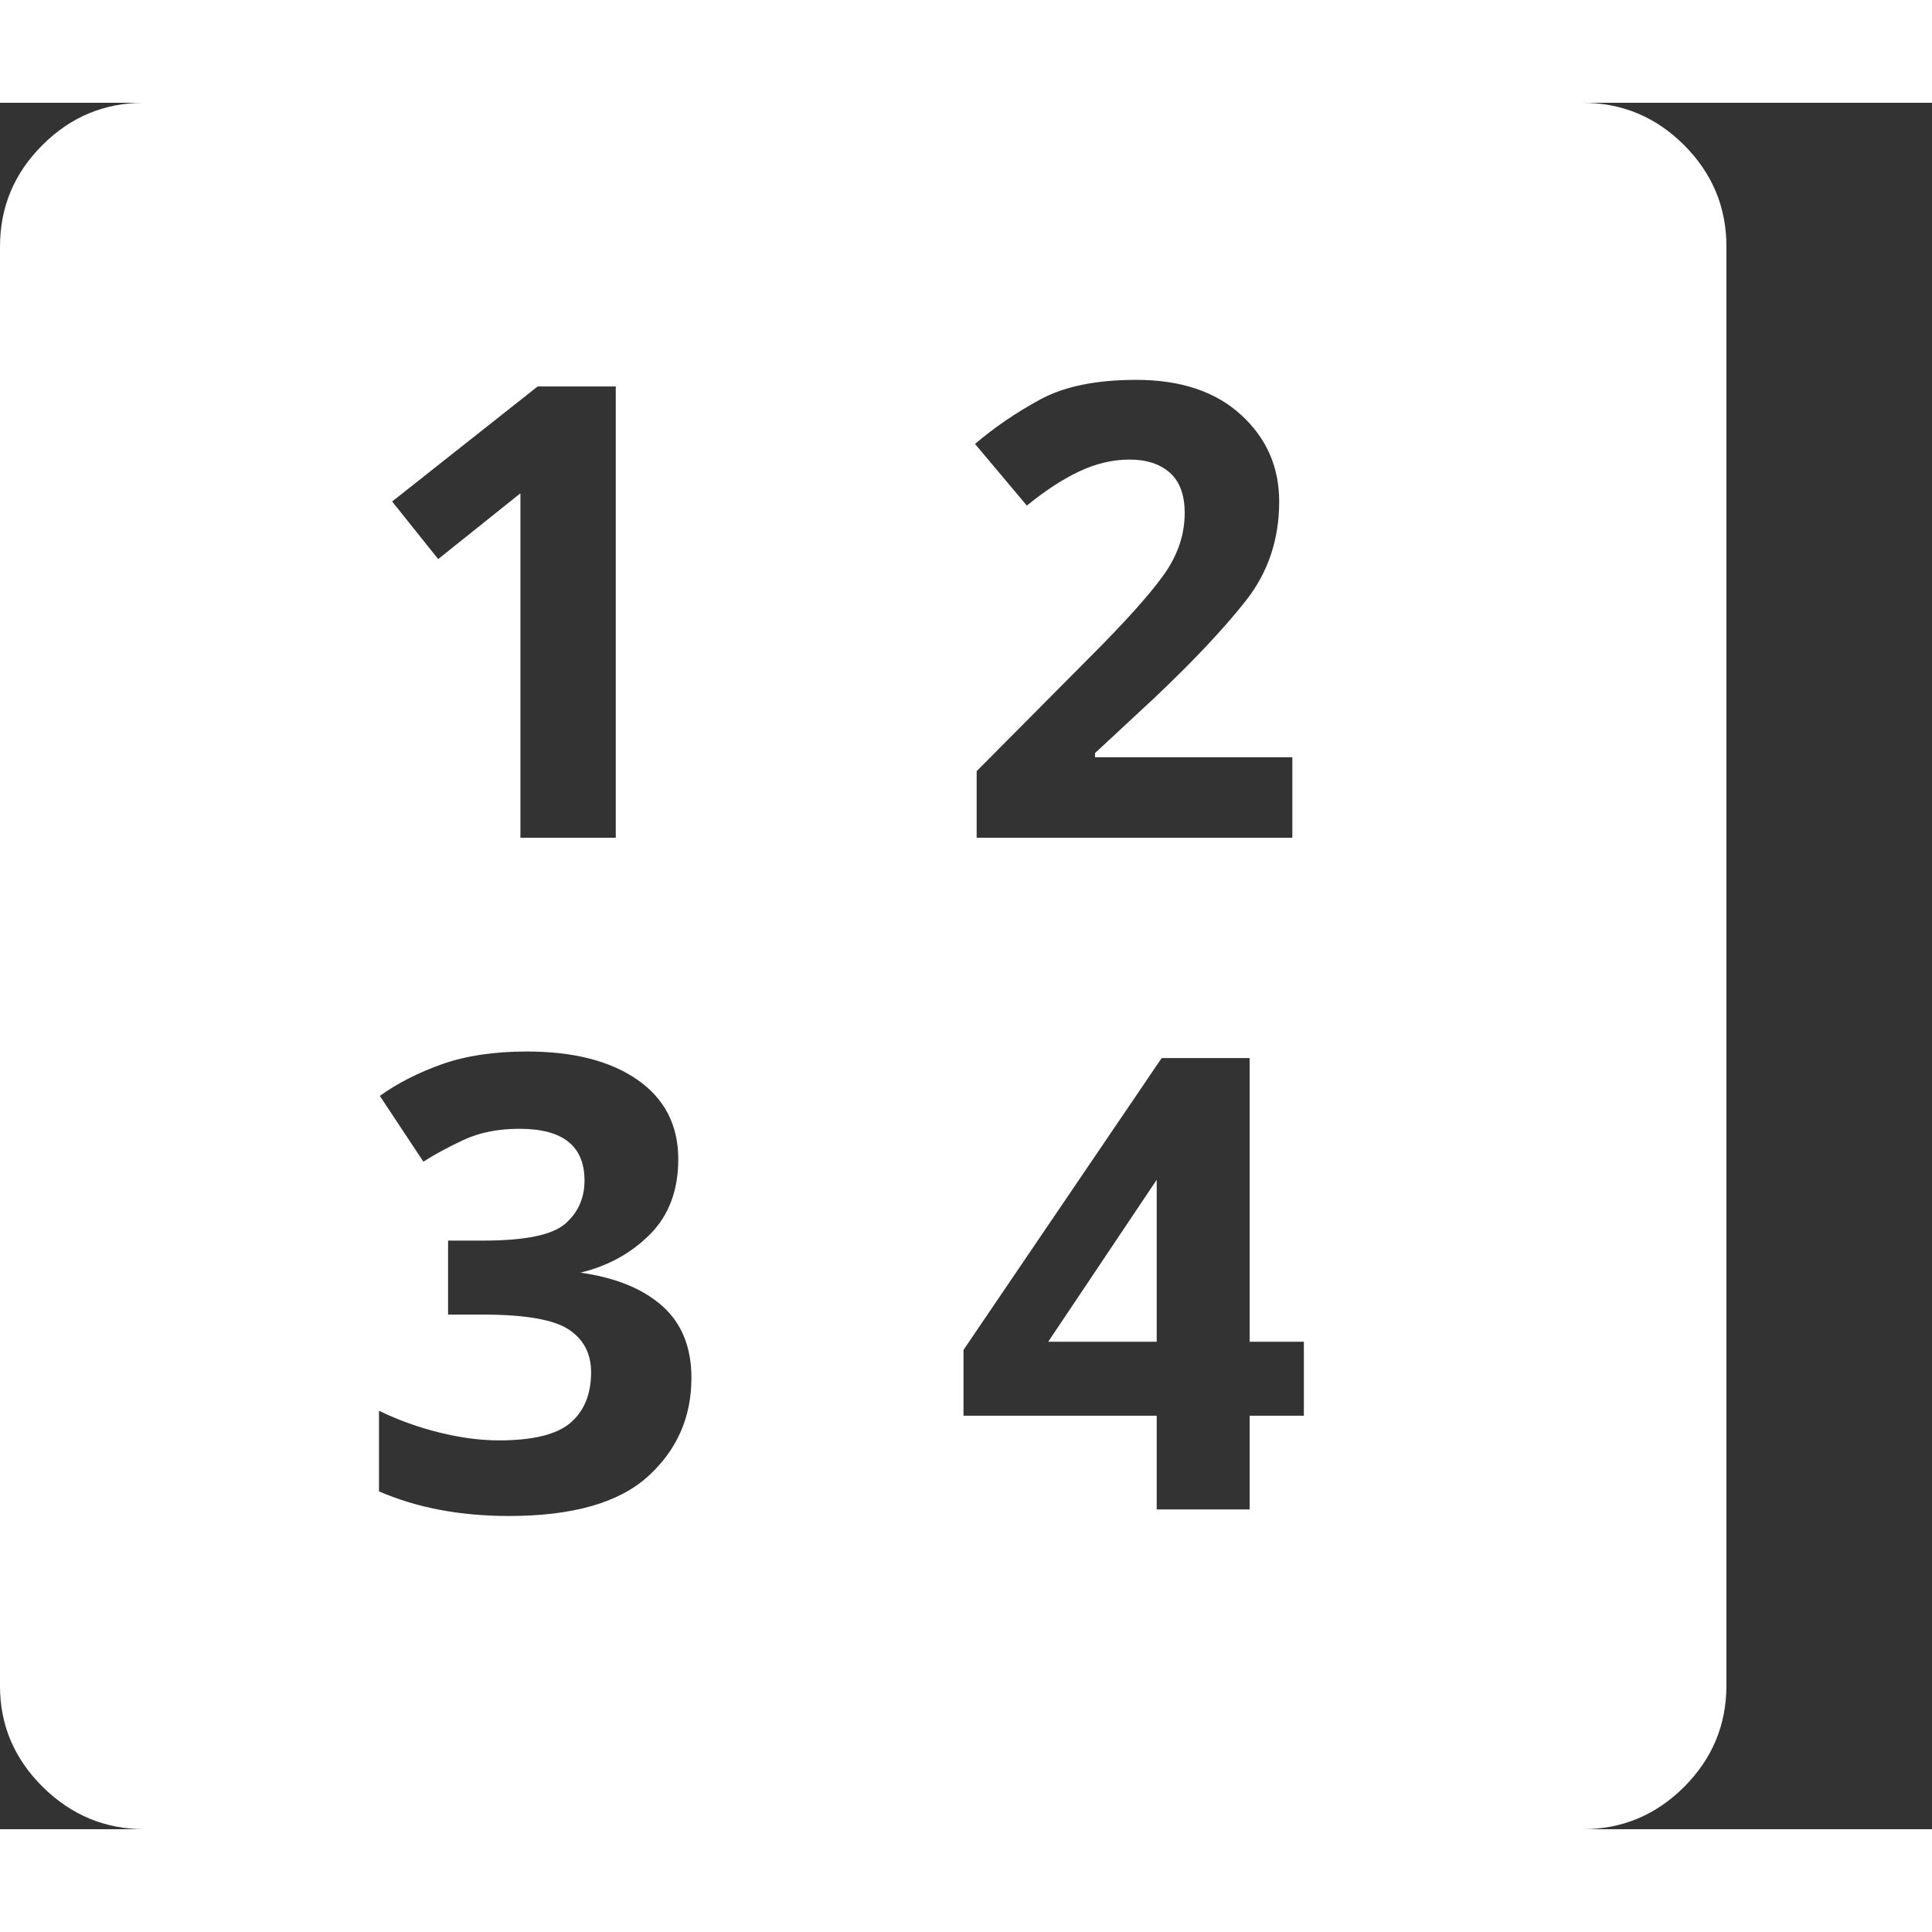 <svg version="1.1" xmlns="http://www.w3.org/2000/svg" style="fill:rgba(0,0,0,1.0)" width="256" height="256" viewBox="0 0 36.719 32.812"><rect x="0" y="0" width="36.719" height="32.812" fill="#333333" stroke="none"/><path fill="rgb(255, 255, 255)" d="M9.672 26.859 C10.88 26.859 11.76 26.609 12.312 26.109 C12.865 25.609 13.141 24.984 13.141 24.234 C13.141 23.651 12.956 23.195 12.586 22.867 C12.216 22.539 11.698 22.328 11.031 22.234 C11.552 22.109 11.992 21.867 12.352 21.508 C12.711 21.148 12.891 20.672 12.891 20.078 C12.891 19.432 12.633 18.93 12.117 18.57 C11.602 18.211 10.901 18.031 10.016 18.031 C9.391 18.031 8.852 18.112 8.398 18.273 C7.945 18.435 7.552 18.635 7.219 18.875 L8.047 20.125 C8.255 19.99 8.51 19.852 8.812 19.711 C9.115 19.57 9.469 19.5 9.875 19.5 C10.698 19.5 11.109 19.828 11.109 20.484 C11.109 20.818 10.987 21.091 10.742 21.305 C10.497 21.518 9.979 21.625 9.188 21.625 L8.516 21.625 L8.516 23.031 L9.172 23.031 C9.974 23.031 10.518 23.125 10.805 23.312 C11.091 23.5 11.234 23.771 11.234 24.125 C11.234 24.542 11.104 24.862 10.844 25.086 C10.583 25.31 10.13 25.422 9.484 25.422 C9.13 25.422 8.753 25.372 8.352 25.273 C7.951 25.174 7.568 25.036 7.203 24.859 L7.203 26.391 C7.922 26.703 8.745 26.859 9.672 26.859 Z M19.922 23.547 L21.984 20.469 L21.984 23.547 Z M21.984 26.734 L23.75 26.734 L23.75 24.953 L24.781 24.953 L24.781 23.547 L23.75 23.547 L23.75 18.156 L22.078 18.156 L18.312 23.703 L18.312 24.953 L21.984 24.953 Z M9.891 13.969 L11.703 13.969 L11.703 5.391 L10.219 5.391 L7.453 7.578 L8.328 8.672 L9.891 7.422 Z M18.562 13.969 L24.562 13.969 L24.562 12.438 L20.812 12.438 L20.812 12.359 L21.922 11.328 C22.672 10.62 23.258 9.997 23.68 9.461 C24.102 8.924 24.312 8.297 24.312 7.578 C24.312 6.922 24.07 6.372 23.586 5.93 C23.102 5.487 22.438 5.266 21.594 5.266 C20.833 5.266 20.224 5.391 19.766 5.641 C19.307 5.891 18.896 6.172 18.531 6.484 L19.516 7.656 C19.859 7.375 20.19 7.159 20.508 7.008 C20.826 6.857 21.146 6.781 21.469 6.781 C21.792 6.781 22.047 6.865 22.234 7.031 C22.422 7.198 22.516 7.453 22.516 7.797 C22.516 8.214 22.38 8.609 22.109 8.984 C21.839 9.359 21.375 9.875 20.719 10.531 L18.562 12.703 Z M2.75 32.812 C2 32.812 1.354 32.544 0.812 32.008 C0.271 31.471 0 30.833 0 30.094 L0 2.734 C0 1.984 0.268 1.341 0.805 0.805 C1.341 0.268 1.984 -0 2.734 -0 L30.078 -0 C30.828 -0 31.471 0.268 32.008 0.805 C32.544 1.341 32.812 1.984 32.812 2.734 L32.812 30.078 C32.812 30.828 32.544 31.471 32.008 32.008 C31.471 32.544 30.828 32.812 30.078 32.812 Z M36.719 27.344" /></svg>